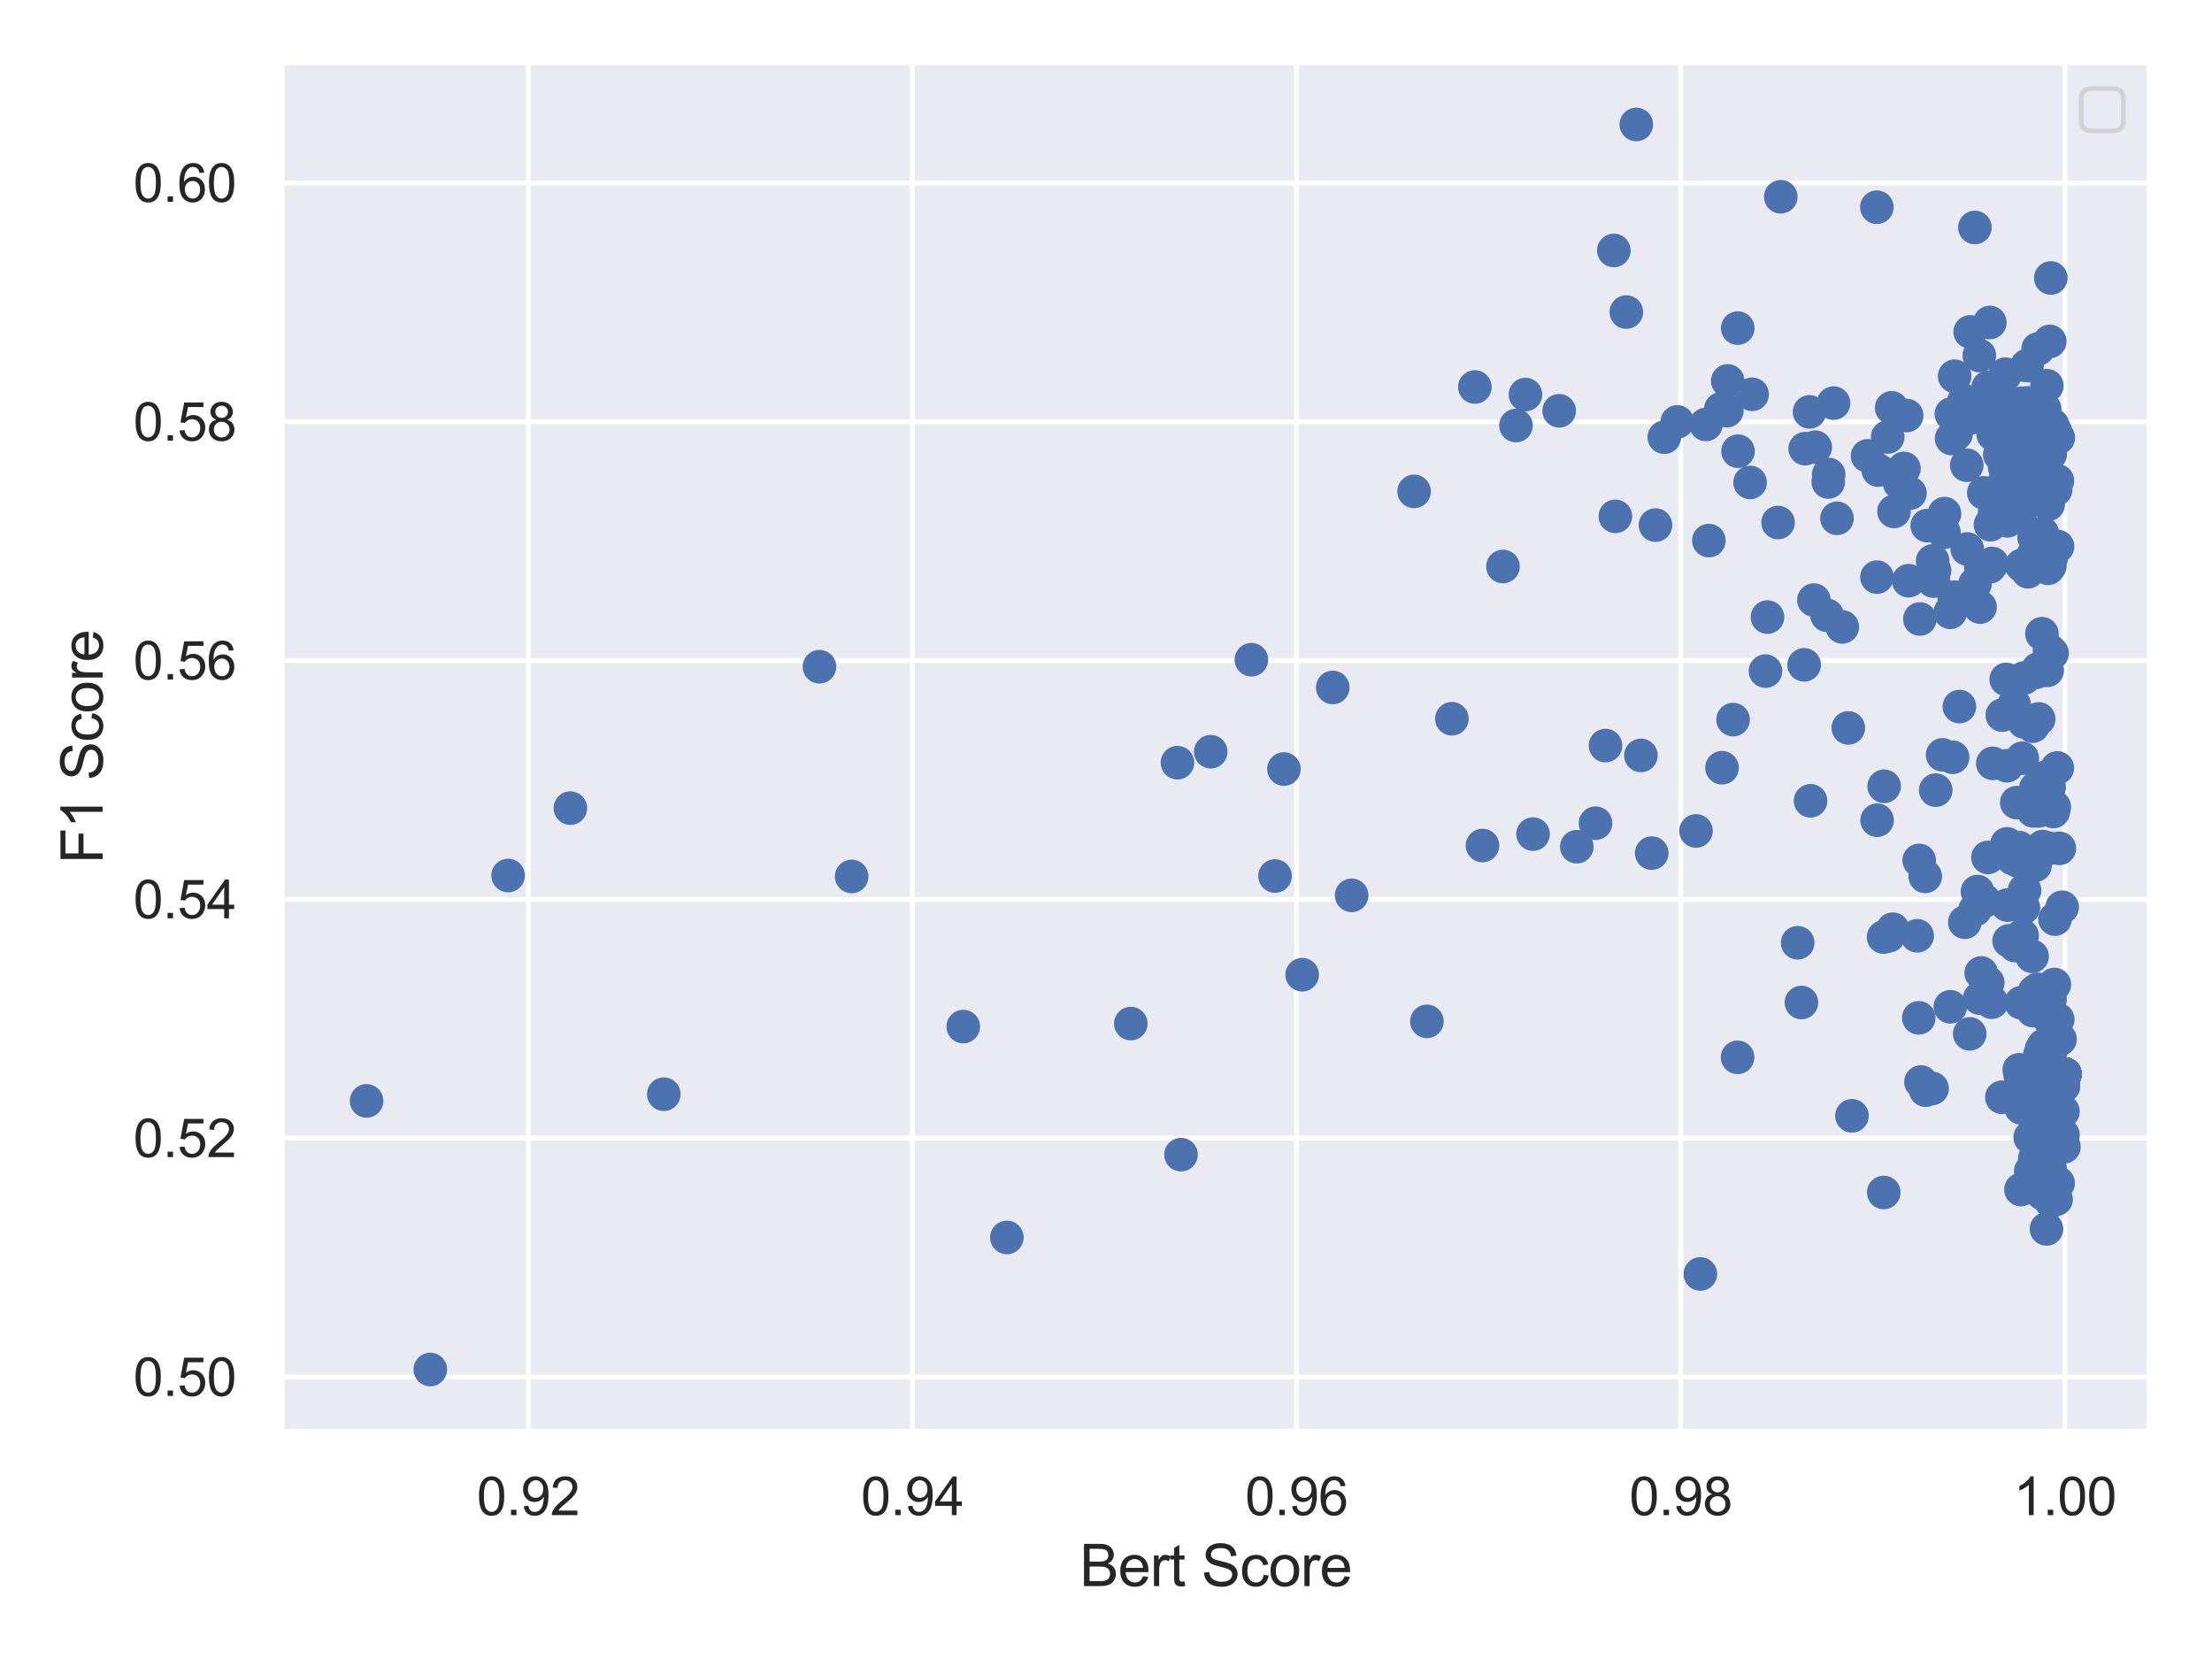 <?xml version="1.0" encoding="utf-8" standalone="no"?>
<!DOCTYPE svg PUBLIC "-//W3C//DTD SVG 1.1//EN"
  "http://www.w3.org/Graphics/SVG/1.1/DTD/svg11.dtd">
<svg xmlns:xlink="http://www.w3.org/1999/xlink" width="460.8pt" height="345.6pt" viewBox="0 0 460.8 345.6" xmlns="http://www.w3.org/2000/svg" version="1.1">
 <defs>
  <style type="text/css">*{stroke-linejoin: round; stroke-linecap: butt}</style>
 </defs>
 <g id="figure_1">
  <g id="patch_1">
   <path d="M 0 345.6 
L 460.8 345.6 
L 460.8 0 
L 0 0 
z
" style="fill: #ffffff"/>
  </g>
  <g id="axes_1">
   <g id="patch_2">
    <path d="M 58.68 298.26 
L 447.84 298.26 
L 447.84 12.96 
L 58.68 12.96 
z
" style="fill: #eaeaf2"/>
   </g>
   <g id="matplotlib.axis_1">
    <g id="xtick_1">
     <g id="line2d_1">
      <path d="M 110.023 298.26 
L 110.023 12.96 
" clip-path="url(#pcee843602a)" style="fill: none; stroke: #ffffff; stroke-linecap: round"/>
     </g>
     <g id="text_1">
      <!-- 0.92 -->
      <g style="fill: #262626" transform="translate(99.319 315.634)scale(0.11 -0.11)">
       <defs>
        <path id="ArialMT-30" d="M 266 2259 
Q 266 3072 433 3567 
Q 600 4063 929 4331 
Q 1259 4600 1759 4600 
Q 2128 4600 2406 4451 
Q 2684 4303 2865 4023 
Q 3047 3744 3150 3342 
Q 3253 2941 3253 2259 
Q 3253 1453 3087 958 
Q 2922 463 2592 192 
Q 2263 -78 1759 -78 
Q 1097 -78 719 397 
Q 266 969 266 2259 
z
M 844 2259 
Q 844 1131 1108 757 
Q 1372 384 1759 384 
Q 2147 384 2411 759 
Q 2675 1134 2675 2259 
Q 2675 3391 2411 3762 
Q 2147 4134 1753 4134 
Q 1366 4134 1134 3806 
Q 844 3388 844 2259 
z
" transform="scale(0.016)"/>
        <path id="ArialMT-2e" d="M 581 0 
L 581 641 
L 1222 641 
L 1222 0 
L 581 0 
z
" transform="scale(0.016)"/>
        <path id="ArialMT-39" d="M 350 1059 
L 891 1109 
Q 959 728 1153 556 
Q 1347 384 1650 384 
Q 1909 384 2104 503 
Q 2300 622 2425 820 
Q 2550 1019 2634 1356 
Q 2719 1694 2719 2044 
Q 2719 2081 2716 2156 
Q 2547 1888 2255 1720 
Q 1963 1553 1622 1553 
Q 1053 1553 659 1965 
Q 266 2378 266 3053 
Q 266 3750 677 4175 
Q 1088 4600 1706 4600 
Q 2153 4600 2523 4359 
Q 2894 4119 3086 3673 
Q 3278 3228 3278 2384 
Q 3278 1506 3087 986 
Q 2897 466 2520 194 
Q 2144 -78 1638 -78 
Q 1100 -78 759 220 
Q 419 519 350 1059 
z
M 2653 3081 
Q 2653 3566 2395 3850 
Q 2138 4134 1775 4134 
Q 1400 4134 1122 3828 
Q 844 3522 844 3034 
Q 844 2597 1108 2323 
Q 1372 2050 1759 2050 
Q 2150 2050 2401 2323 
Q 2653 2597 2653 3081 
z
" transform="scale(0.016)"/>
        <path id="ArialMT-32" d="M 3222 541 
L 3222 0 
L 194 0 
Q 188 203 259 391 
Q 375 700 629 1000 
Q 884 1300 1366 1694 
Q 2113 2306 2375 2664 
Q 2638 3022 2638 3341 
Q 2638 3675 2398 3904 
Q 2159 4134 1775 4134 
Q 1369 4134 1125 3890 
Q 881 3647 878 3216 
L 300 3275 
Q 359 3922 746 4261 
Q 1134 4600 1788 4600 
Q 2447 4600 2831 4234 
Q 3216 3869 3216 3328 
Q 3216 3053 3103 2787 
Q 2991 2522 2730 2228 
Q 2469 1934 1863 1422 
Q 1356 997 1212 845 
Q 1069 694 975 541 
L 3222 541 
z
" transform="scale(0.016)"/>
       </defs>
       <use xlink:href="#ArialMT-30"/>
       <use xlink:href="#ArialMT-2e" x="55.615"/>
       <use xlink:href="#ArialMT-39" x="83.398"/>
       <use xlink:href="#ArialMT-32" x="139.014"/>
      </g>
     </g>
    </g>
    <g id="xtick_2">
     <g id="line2d_2">
      <path d="M 190.055 298.26 
L 190.055 12.96 
" clip-path="url(#pcee843602a)" style="fill: none; stroke: #ffffff; stroke-linecap: round"/>
     </g>
     <g id="text_2">
      <!-- 0.94 -->
      <g style="fill: #262626" transform="translate(179.351 315.634)scale(0.11 -0.11)">
       <defs>
        <path id="ArialMT-34" d="M 2069 0 
L 2069 1097 
L 81 1097 
L 81 1613 
L 2172 4581 
L 2631 4581 
L 2631 1613 
L 3250 1613 
L 3250 1097 
L 2631 1097 
L 2631 0 
L 2069 0 
z
M 2069 1613 
L 2069 3678 
L 634 1613 
L 2069 1613 
z
" transform="scale(0.016)"/>
       </defs>
       <use xlink:href="#ArialMT-30"/>
       <use xlink:href="#ArialMT-2e" x="55.615"/>
       <use xlink:href="#ArialMT-39" x="83.398"/>
       <use xlink:href="#ArialMT-34" x="139.014"/>
      </g>
     </g>
    </g>
    <g id="xtick_3">
     <g id="line2d_3">
      <path d="M 270.087 298.26 
L 270.087 12.96 
" clip-path="url(#pcee843602a)" style="fill: none; stroke: #ffffff; stroke-linecap: round"/>
     </g>
     <g id="text_3">
      <!-- 0.96 -->
      <g style="fill: #262626" transform="translate(259.383 315.634)scale(0.11 -0.11)">
       <defs>
        <path id="ArialMT-36" d="M 3184 3459 
L 2625 3416 
Q 2550 3747 2413 3897 
Q 2184 4138 1850 4138 
Q 1581 4138 1378 3988 
Q 1113 3794 959 3422 
Q 806 3050 800 2363 
Q 1003 2672 1297 2822 
Q 1591 2972 1913 2972 
Q 2475 2972 2870 2558 
Q 3266 2144 3266 1488 
Q 3266 1056 3080 686 
Q 2894 316 2569 119 
Q 2244 -78 1831 -78 
Q 1128 -78 684 439 
Q 241 956 241 2144 
Q 241 3472 731 4075 
Q 1159 4600 1884 4600 
Q 2425 4600 2770 4297 
Q 3116 3994 3184 3459 
z
M 888 1484 
Q 888 1194 1011 928 
Q 1134 663 1356 523 
Q 1578 384 1822 384 
Q 2178 384 2434 671 
Q 2691 959 2691 1453 
Q 2691 1928 2437 2201 
Q 2184 2475 1800 2475 
Q 1419 2475 1153 2201 
Q 888 1928 888 1484 
z
" transform="scale(0.016)"/>
       </defs>
       <use xlink:href="#ArialMT-30"/>
       <use xlink:href="#ArialMT-2e" x="55.615"/>
       <use xlink:href="#ArialMT-39" x="83.398"/>
       <use xlink:href="#ArialMT-36" x="139.014"/>
      </g>
     </g>
    </g>
    <g id="xtick_4">
     <g id="line2d_4">
      <path d="M 350.119 298.26 
L 350.119 12.96 
" clip-path="url(#pcee843602a)" style="fill: none; stroke: #ffffff; stroke-linecap: round"/>
     </g>
     <g id="text_4">
      <!-- 0.98 -->
      <g style="fill: #262626" transform="translate(339.415 315.634)scale(0.11 -0.11)">
       <defs>
        <path id="ArialMT-38" d="M 1131 2484 
Q 781 2613 612 2850 
Q 444 3088 444 3419 
Q 444 3919 803 4259 
Q 1163 4600 1759 4600 
Q 2359 4600 2725 4251 
Q 3091 3903 3091 3403 
Q 3091 3084 2923 2848 
Q 2756 2613 2416 2484 
Q 2838 2347 3058 2040 
Q 3278 1734 3278 1309 
Q 3278 722 2862 322 
Q 2447 -78 1769 -78 
Q 1091 -78 675 323 
Q 259 725 259 1325 
Q 259 1772 486 2073 
Q 713 2375 1131 2484 
z
M 1019 3438 
Q 1019 3113 1228 2906 
Q 1438 2700 1772 2700 
Q 2097 2700 2305 2904 
Q 2513 3109 2513 3406 
Q 2513 3716 2298 3927 
Q 2084 4138 1766 4138 
Q 1444 4138 1231 3931 
Q 1019 3725 1019 3438 
z
M 838 1322 
Q 838 1081 952 856 
Q 1066 631 1291 507 
Q 1516 384 1775 384 
Q 2178 384 2440 643 
Q 2703 903 2703 1303 
Q 2703 1709 2433 1975 
Q 2163 2241 1756 2241 
Q 1359 2241 1098 1978 
Q 838 1716 838 1322 
z
" transform="scale(0.016)"/>
       </defs>
       <use xlink:href="#ArialMT-30"/>
       <use xlink:href="#ArialMT-2e" x="55.615"/>
       <use xlink:href="#ArialMT-39" x="83.398"/>
       <use xlink:href="#ArialMT-38" x="139.014"/>
      </g>
     </g>
    </g>
    <g id="xtick_5">
     <g id="line2d_5">
      <path d="M 430.151 298.26 
L 430.151 12.96 
" clip-path="url(#pcee843602a)" style="fill: none; stroke: #ffffff; stroke-linecap: round"/>
     </g>
     <g id="text_5">
      <!-- 1.00 -->
      <g style="fill: #262626" transform="translate(419.447 315.634)scale(0.11 -0.11)">
       <defs>
        <path id="ArialMT-31" d="M 2384 0 
L 1822 0 
L 1822 3584 
Q 1619 3391 1289 3197 
Q 959 3003 697 2906 
L 697 3450 
Q 1169 3672 1522 3987 
Q 1875 4303 2022 4600 
L 2384 4600 
L 2384 0 
z
" transform="scale(0.016)"/>
       </defs>
       <use xlink:href="#ArialMT-31"/>
       <use xlink:href="#ArialMT-2e" x="55.615"/>
       <use xlink:href="#ArialMT-30" x="83.398"/>
       <use xlink:href="#ArialMT-30" x="139.014"/>
      </g>
     </g>
    </g>
    <g id="text_6">
     <!-- Bert Score -->
     <g style="fill: #262626" transform="translate(224.917 330.409)scale(0.12 -0.12)">
      <defs>
       <path id="ArialMT-42" d="M 469 0 
L 469 4581 
L 2188 4581 
Q 2713 4581 3030 4442 
Q 3347 4303 3526 4014 
Q 3706 3725 3706 3409 
Q 3706 3116 3547 2856 
Q 3388 2597 3066 2438 
Q 3481 2316 3704 2022 
Q 3928 1728 3928 1328 
Q 3928 1006 3792 729 
Q 3656 453 3456 303 
Q 3256 153 2954 76 
Q 2653 0 2216 0 
L 469 0 
z
M 1075 2656 
L 2066 2656 
Q 2469 2656 2644 2709 
Q 2875 2778 2992 2937 
Q 3109 3097 3109 3338 
Q 3109 3566 3000 3739 
Q 2891 3913 2687 3977 
Q 2484 4041 1991 4041 
L 1075 4041 
L 1075 2656 
z
M 1075 541 
L 2216 541 
Q 2509 541 2628 563 
Q 2838 600 2978 687 
Q 3119 775 3209 942 
Q 3300 1109 3300 1328 
Q 3300 1584 3169 1773 
Q 3038 1963 2805 2039 
Q 2572 2116 2134 2116 
L 1075 2116 
L 1075 541 
z
" transform="scale(0.016)"/>
       <path id="ArialMT-65" d="M 2694 1069 
L 3275 997 
Q 3138 488 2766 206 
Q 2394 -75 1816 -75 
Q 1088 -75 661 373 
Q 234 822 234 1631 
Q 234 2469 665 2931 
Q 1097 3394 1784 3394 
Q 2450 3394 2872 2941 
Q 3294 2488 3294 1666 
Q 3294 1616 3291 1516 
L 816 1516 
Q 847 969 1125 678 
Q 1403 388 1819 388 
Q 2128 388 2347 550 
Q 2566 713 2694 1069 
z
M 847 1978 
L 2700 1978 
Q 2663 2397 2488 2606 
Q 2219 2931 1791 2931 
Q 1403 2931 1139 2672 
Q 875 2413 847 1978 
z
" transform="scale(0.016)"/>
       <path id="ArialMT-72" d="M 416 0 
L 416 3319 
L 922 3319 
L 922 2816 
Q 1116 3169 1280 3281 
Q 1444 3394 1641 3394 
Q 1925 3394 2219 3213 
L 2025 2691 
Q 1819 2813 1613 2813 
Q 1428 2813 1281 2702 
Q 1134 2591 1072 2394 
Q 978 2094 978 1738 
L 978 0 
L 416 0 
z
" transform="scale(0.016)"/>
       <path id="ArialMT-74" d="M 1650 503 
L 1731 6 
Q 1494 -44 1306 -44 
Q 1000 -44 831 53 
Q 663 150 594 308 
Q 525 466 525 972 
L 525 2881 
L 113 2881 
L 113 3319 
L 525 3319 
L 525 4141 
L 1084 4478 
L 1084 3319 
L 1650 3319 
L 1650 2881 
L 1084 2881 
L 1084 941 
Q 1084 700 1114 631 
Q 1144 563 1211 522 
Q 1278 481 1403 481 
Q 1497 481 1650 503 
z
" transform="scale(0.016)"/>
       <path id="ArialMT-20" transform="scale(0.016)"/>
       <path id="ArialMT-53" d="M 288 1472 
L 859 1522 
Q 900 1178 1048 958 
Q 1197 738 1509 602 
Q 1822 466 2213 466 
Q 2559 466 2825 569 
Q 3091 672 3220 851 
Q 3350 1031 3350 1244 
Q 3350 1459 3225 1620 
Q 3100 1781 2813 1891 
Q 2628 1963 1997 2114 
Q 1366 2266 1113 2400 
Q 784 2572 623 2826 
Q 463 3081 463 3397 
Q 463 3744 659 4045 
Q 856 4347 1234 4503 
Q 1613 4659 2075 4659 
Q 2584 4659 2973 4495 
Q 3363 4331 3572 4012 
Q 3781 3694 3797 3291 
L 3216 3247 
Q 3169 3681 2898 3903 
Q 2628 4125 2100 4125 
Q 1550 4125 1298 3923 
Q 1047 3722 1047 3438 
Q 1047 3191 1225 3031 
Q 1400 2872 2139 2705 
Q 2878 2538 3153 2413 
Q 3553 2228 3743 1945 
Q 3934 1663 3934 1294 
Q 3934 928 3725 604 
Q 3516 281 3123 101 
Q 2731 -78 2241 -78 
Q 1619 -78 1198 103 
Q 778 284 539 648 
Q 300 1013 288 1472 
z
" transform="scale(0.016)"/>
       <path id="ArialMT-63" d="M 2588 1216 
L 3141 1144 
Q 3050 572 2676 248 
Q 2303 -75 1759 -75 
Q 1078 -75 664 370 
Q 250 816 250 1647 
Q 250 2184 428 2587 
Q 606 2991 970 3192 
Q 1334 3394 1763 3394 
Q 2303 3394 2647 3120 
Q 2991 2847 3088 2344 
L 2541 2259 
Q 2463 2594 2264 2762 
Q 2066 2931 1784 2931 
Q 1359 2931 1093 2626 
Q 828 2322 828 1663 
Q 828 994 1084 691 
Q 1341 388 1753 388 
Q 2084 388 2306 591 
Q 2528 794 2588 1216 
z
" transform="scale(0.016)"/>
       <path id="ArialMT-6f" d="M 213 1659 
Q 213 2581 725 3025 
Q 1153 3394 1769 3394 
Q 2453 3394 2887 2945 
Q 3322 2497 3322 1706 
Q 3322 1066 3130 698 
Q 2938 331 2570 128 
Q 2203 -75 1769 -75 
Q 1072 -75 642 372 
Q 213 819 213 1659 
z
M 791 1659 
Q 791 1022 1069 705 
Q 1347 388 1769 388 
Q 2188 388 2466 706 
Q 2744 1025 2744 1678 
Q 2744 2294 2464 2611 
Q 2184 2928 1769 2928 
Q 1347 2928 1069 2612 
Q 791 2297 791 1659 
z
" transform="scale(0.016)"/>
      </defs>
      <use xlink:href="#ArialMT-42"/>
      <use xlink:href="#ArialMT-65" x="66.699"/>
      <use xlink:href="#ArialMT-72" x="122.314"/>
      <use xlink:href="#ArialMT-74" x="155.615"/>
      <use xlink:href="#ArialMT-20" x="183.398"/>
      <use xlink:href="#ArialMT-53" x="211.182"/>
      <use xlink:href="#ArialMT-63" x="277.881"/>
      <use xlink:href="#ArialMT-6f" x="327.881"/>
      <use xlink:href="#ArialMT-72" x="383.496"/>
      <use xlink:href="#ArialMT-65" x="416.797"/>
     </g>
    </g>
   </g>
   <g id="matplotlib.axis_2">
    <g id="ytick_1">
     <g id="line2d_6">
      <path d="M 58.68 286.854 
L 447.84 286.854 
" clip-path="url(#pcee843602a)" style="fill: none; stroke: #ffffff; stroke-linecap: round"/>
     </g>
     <g id="text_7">
      <!-- 0.50 -->
      <g style="fill: #262626" transform="translate(27.773 290.791)scale(0.11 -0.11)">
       <defs>
        <path id="ArialMT-35" d="M 266 1200 
L 856 1250 
Q 922 819 1161 601 
Q 1400 384 1738 384 
Q 2144 384 2425 690 
Q 2706 997 2706 1503 
Q 2706 1984 2436 2262 
Q 2166 2541 1728 2541 
Q 1456 2541 1237 2417 
Q 1019 2294 894 2097 
L 366 2166 
L 809 4519 
L 3088 4519 
L 3088 3981 
L 1259 3981 
L 1013 2750 
Q 1425 3038 1878 3038 
Q 2478 3038 2890 2622 
Q 3303 2206 3303 1553 
Q 3303 931 2941 478 
Q 2500 -78 1738 -78 
Q 1113 -78 717 272 
Q 322 622 266 1200 
z
" transform="scale(0.016)"/>
       </defs>
       <use xlink:href="#ArialMT-30"/>
       <use xlink:href="#ArialMT-2e" x="55.615"/>
       <use xlink:href="#ArialMT-35" x="83.398"/>
       <use xlink:href="#ArialMT-30" x="139.014"/>
      </g>
     </g>
    </g>
    <g id="ytick_2">
     <g id="line2d_7">
      <path d="M 58.68 237.106 
L 447.84 237.106 
" clip-path="url(#pcee843602a)" style="fill: none; stroke: #ffffff; stroke-linecap: round"/>
     </g>
     <g id="text_8">
      <!-- 0.52 -->
      <g style="fill: #262626" transform="translate(27.773 241.043)scale(0.11 -0.11)">
       <use xlink:href="#ArialMT-30"/>
       <use xlink:href="#ArialMT-2e" x="55.615"/>
       <use xlink:href="#ArialMT-35" x="83.398"/>
       <use xlink:href="#ArialMT-32" x="139.014"/>
      </g>
     </g>
    </g>
    <g id="ytick_3">
     <g id="line2d_8">
      <path d="M 58.68 187.359 
L 447.84 187.359 
" clip-path="url(#pcee843602a)" style="fill: none; stroke: #ffffff; stroke-linecap: round"/>
     </g>
     <g id="text_9">
      <!-- 0.54 -->
      <g style="fill: #262626" transform="translate(27.773 191.295)scale(0.11 -0.11)">
       <use xlink:href="#ArialMT-30"/>
       <use xlink:href="#ArialMT-2e" x="55.615"/>
       <use xlink:href="#ArialMT-35" x="83.398"/>
       <use xlink:href="#ArialMT-34" x="139.014"/>
      </g>
     </g>
    </g>
    <g id="ytick_4">
     <g id="line2d_9">
      <path d="M 58.68 137.611 
L 447.84 137.611 
" clip-path="url(#pcee843602a)" style="fill: none; stroke: #ffffff; stroke-linecap: round"/>
     </g>
     <g id="text_10">
      <!-- 0.56 -->
      <g style="fill: #262626" transform="translate(27.773 141.548)scale(0.11 -0.11)">
       <use xlink:href="#ArialMT-30"/>
       <use xlink:href="#ArialMT-2e" x="55.615"/>
       <use xlink:href="#ArialMT-35" x="83.398"/>
       <use xlink:href="#ArialMT-36" x="139.014"/>
      </g>
     </g>
    </g>
    <g id="ytick_5">
     <g id="line2d_10">
      <path d="M 58.68 87.863 
L 447.84 87.863 
" clip-path="url(#pcee843602a)" style="fill: none; stroke: #ffffff; stroke-linecap: round"/>
     </g>
     <g id="text_11">
      <!-- 0.58 -->
      <g style="fill: #262626" transform="translate(27.773 91.8)scale(0.11 -0.11)">
       <use xlink:href="#ArialMT-30"/>
       <use xlink:href="#ArialMT-2e" x="55.615"/>
       <use xlink:href="#ArialMT-35" x="83.398"/>
       <use xlink:href="#ArialMT-38" x="139.014"/>
      </g>
     </g>
    </g>
    <g id="ytick_6">
     <g id="line2d_11">
      <path d="M 58.68 38.115 
L 447.84 38.115 
" clip-path="url(#pcee843602a)" style="fill: none; stroke: #ffffff; stroke-linecap: round"/>
     </g>
     <g id="text_12">
      <!-- 0.60 -->
      <g style="fill: #262626" transform="translate(27.773 42.052)scale(0.11 -0.11)">
       <use xlink:href="#ArialMT-30"/>
       <use xlink:href="#ArialMT-2e" x="55.615"/>
       <use xlink:href="#ArialMT-36" x="83.398"/>
       <use xlink:href="#ArialMT-30" x="139.014"/>
      </g>
     </g>
    </g>
    <g id="text_13">
     <!-- F1 Score -->
     <g style="fill: #262626" transform="translate(21.388 179.951)rotate(-90)scale(0.12 -0.12)">
      <defs>
       <path id="ArialMT-46" d="M 525 0 
L 525 4581 
L 3616 4581 
L 3616 4041 
L 1131 4041 
L 1131 2622 
L 3281 2622 
L 3281 2081 
L 1131 2081 
L 1131 0 
L 525 0 
z
" transform="scale(0.016)"/>
      </defs>
      <use xlink:href="#ArialMT-46"/>
      <use xlink:href="#ArialMT-31" x="61.084"/>
      <use xlink:href="#ArialMT-20" x="116.699"/>
      <use xlink:href="#ArialMT-53" x="144.482"/>
      <use xlink:href="#ArialMT-63" x="211.182"/>
      <use xlink:href="#ArialMT-6f" x="261.182"/>
      <use xlink:href="#ArialMT-72" x="316.797"/>
      <use xlink:href="#ArialMT-65" x="350.098"/>
     </g>
    </g>
   </g>
   <g id="PathCollection_1">
    <defs>
     <path id="m7b5a34797e" d="M 0 3 
C 0.796 3 1.559 2.684 2.121 2.121 
C 2.684 1.559 3 0.796 3 0 
C 3 -0.796 2.684 -1.559 2.121 -2.121 
C 1.559 -2.684 0.796 -3 0 -3 
C -0.796 -3 -1.559 -2.684 -2.121 -2.121 
C -2.684 -1.559 -3 -0.796 -3 0 
C -3 0.796 -2.684 1.559 -2.121 2.121 
C -1.559 2.684 -0.796 3 0 3 
z
" style="stroke: #4c72b0"/>
    </defs>
    <g clip-path="url(#pcee843602a)">
     <use xlink:href="#m7b5a34797e" x="430.151" y="223.76" style="fill: #4c72b0; stroke: #4c72b0"/>
     <use xlink:href="#m7b5a34797e" x="428.66" y="212.383" style="fill: #4c72b0; stroke: #4c72b0"/>
     <use xlink:href="#m7b5a34797e" x="428.045" y="213.267" style="fill: #4c72b0; stroke: #4c72b0"/>
     <use xlink:href="#m7b5a34797e" x="426.884" y="163.997" style="fill: #4c72b0; stroke: #4c72b0"/>
     <use xlink:href="#m7b5a34797e" x="426.3" y="235.394" style="fill: #4c72b0; stroke: #4c72b0"/>
     <use xlink:href="#m7b5a34797e" x="425.367" y="220.726" style="fill: #4c72b0; stroke: #4c72b0"/>
     <use xlink:href="#m7b5a34797e" x="424.48" y="206.092" style="fill: #4c72b0; stroke: #4c72b0"/>
     <use xlink:href="#m7b5a34797e" x="426.465" y="163.088" style="fill: #4c72b0; stroke: #4c72b0"/>
     <use xlink:href="#m7b5a34797e" x="425.368" y="132.016" style="fill: #4c72b0; stroke: #4c72b0"/>
     <use xlink:href="#m7b5a34797e" x="424.574" y="72.686" style="fill: #4c72b0; stroke: #4c72b0"/>
     <use xlink:href="#m7b5a34797e" x="423.545" y="115.623" style="fill: #4c72b0; stroke: #4c72b0"/>
     <use xlink:href="#m7b5a34797e" x="423.74" y="111.947" style="fill: #4c72b0; stroke: #4c72b0"/>
     <use xlink:href="#m7b5a34797e" x="422.015" y="93.689" style="fill: #4c72b0; stroke: #4c72b0"/>
     <use xlink:href="#m7b5a34797e" x="422.281" y="76.159" style="fill: #4c72b0; stroke: #4c72b0"/>
     <use xlink:href="#m7b5a34797e" x="421.941" y="89.953" style="fill: #4c72b0; stroke: #4c72b0"/>
     <use xlink:href="#m7b5a34797e" x="421.265" y="92.633" style="fill: #4c72b0; stroke: #4c72b0"/>
     <use xlink:href="#m7b5a34797e" x="420.917" y="84" style="fill: #4c72b0; stroke: #4c72b0"/>
     <use xlink:href="#m7b5a34797e" x="419.869" y="102.122" style="fill: #4c72b0; stroke: #4c72b0"/>
     <use xlink:href="#m7b5a34797e" x="419.792" y="196.98" style="fill: #4c72b0; stroke: #4c72b0"/>
     <use xlink:href="#m7b5a34797e" x="419.282" y="178.852" style="fill: #4c72b0; stroke: #4c72b0"/>
     <use xlink:href="#m7b5a34797e" x="430.151" y="223.76" style="fill: #4c72b0; stroke: #4c72b0"/>
     <use xlink:href="#m7b5a34797e" x="427.304" y="218.777" style="fill: #4c72b0; stroke: #4c72b0"/>
     <use xlink:href="#m7b5a34797e" x="426.832" y="209.573" style="fill: #4c72b0; stroke: #4c72b0"/>
     <use xlink:href="#m7b5a34797e" x="424.554" y="139.373" style="fill: #4c72b0; stroke: #4c72b0"/>
     <use xlink:href="#m7b5a34797e" x="423.872" y="241.377" style="fill: #4c72b0; stroke: #4c72b0"/>
     <use xlink:href="#m7b5a34797e" x="421.035" y="230.781" style="fill: #4c72b0; stroke: #4c72b0"/>
     <use xlink:href="#m7b5a34797e" x="421.165" y="117.768" style="fill: #4c72b0; stroke: #4c72b0"/>
     <use xlink:href="#m7b5a34797e" x="421.685" y="150.427" style="fill: #4c72b0; stroke: #4c72b0"/>
     <use xlink:href="#m7b5a34797e" x="420.267" y="103.326" style="fill: #4c72b0; stroke: #4c72b0"/>
     <use xlink:href="#m7b5a34797e" x="419.65" y="98.686" style="fill: #4c72b0; stroke: #4c72b0"/>
     <use xlink:href="#m7b5a34797e" x="417.78" y="77.947" style="fill: #4c72b0; stroke: #4c72b0"/>
     <use xlink:href="#m7b5a34797e" x="417.275" y="90.653" style="fill: #4c72b0; stroke: #4c72b0"/>
     <use xlink:href="#m7b5a34797e" x="415.702" y="87.368" style="fill: #4c72b0; stroke: #4c72b0"/>
     <use xlink:href="#m7b5a34797e" x="415.504" y="106.738" style="fill: #4c72b0; stroke: #4c72b0"/>
     <use xlink:href="#m7b5a34797e" x="414.519" y="67.178" style="fill: #4c72b0; stroke: #4c72b0"/>
     <use xlink:href="#m7b5a34797e" x="412.331" y="74.067" style="fill: #4c72b0; stroke: #4c72b0"/>
     <use xlink:href="#m7b5a34797e" x="412.485" y="126.465" style="fill: #4c72b0; stroke: #4c72b0"/>
     <use xlink:href="#m7b5a34797e" x="410.757" y="87.008" style="fill: #4c72b0; stroke: #4c72b0"/>
     <use xlink:href="#m7b5a34797e" x="410.33" y="215.374" style="fill: #4c72b0; stroke: #4c72b0"/>
     <use xlink:href="#m7b5a34797e" x="409.311" y="192.115" style="fill: #4c72b0; stroke: #4c72b0"/>
     <use xlink:href="#m7b5a34797e" x="430.151" y="223.76" style="fill: #4c72b0; stroke: #4c72b0"/>
     <use xlink:href="#m7b5a34797e" x="427.491" y="136.081" style="fill: #4c72b0; stroke: #4c72b0"/>
     <use xlink:href="#m7b5a34797e" x="426.319" y="256.007" style="fill: #4c72b0; stroke: #4c72b0"/>
     <use xlink:href="#m7b5a34797e" x="423.038" y="243.984" style="fill: #4c72b0; stroke: #4c72b0"/>
     <use xlink:href="#m7b5a34797e" x="420.641" y="222.856" style="fill: #4c72b0; stroke: #4c72b0"/>
     <use xlink:href="#m7b5a34797e" x="418.097" y="175.791" style="fill: #4c72b0; stroke: #4c72b0"/>
     <use xlink:href="#m7b5a34797e" x="418.08" y="159.522" style="fill: #4c72b0; stroke: #4c72b0"/>
     <use xlink:href="#m7b5a34797e" x="414.994" y="117.385" style="fill: #4c72b0; stroke: #4c72b0"/>
     <use xlink:href="#m7b5a34797e" x="414.65" y="109.309" style="fill: #4c72b0; stroke: #4c72b0"/>
     <use xlink:href="#m7b5a34797e" x="415.225" y="90.49" style="fill: #4c72b0; stroke: #4c72b0"/>
     <use xlink:href="#m7b5a34797e" x="413.257" y="102.664" style="fill: #4c72b0; stroke: #4c72b0"/>
     <use xlink:href="#m7b5a34797e" x="411.703" y="85.722" style="fill: #4c72b0; stroke: #4c72b0"/>
     <use xlink:href="#m7b5a34797e" x="409.905" y="84.996" style="fill: #4c72b0; stroke: #4c72b0"/>
     <use xlink:href="#m7b5a34797e" x="409.155" y="83.447" style="fill: #4c72b0; stroke: #4c72b0"/>
     <use xlink:href="#m7b5a34797e" x="407.191" y="78.37" style="fill: #4c72b0; stroke: #4c72b0"/>
     <use xlink:href="#m7b5a34797e" x="404.679" y="157.252" style="fill: #4c72b0; stroke: #4c72b0"/>
     <use xlink:href="#m7b5a34797e" x="403.006" y="118.849" style="fill: #4c72b0; stroke: #4c72b0"/>
     <use xlink:href="#m7b5a34797e" x="402.609" y="116.858" style="fill: #4c72b0; stroke: #4c72b0"/>
     <use xlink:href="#m7b5a34797e" x="401.068" y="182.564" style="fill: #4c72b0; stroke: #4c72b0"/>
     <use xlink:href="#m7b5a34797e" x="400.175" y="225.398" style="fill: #4c72b0; stroke: #4c72b0"/>
     <use xlink:href="#m7b5a34797e" x="430.151" y="223.76" style="fill: #4c72b0; stroke: #4c72b0"/>
     <use xlink:href="#m7b5a34797e" x="426.947" y="135.515" style="fill: #4c72b0; stroke: #4c72b0"/>
     <use xlink:href="#m7b5a34797e" x="425.247" y="241.521" style="fill: #4c72b0; stroke: #4c72b0"/>
     <use xlink:href="#m7b5a34797e" x="420.848" y="223.971" style="fill: #4c72b0; stroke: #4c72b0"/>
     <use xlink:href="#m7b5a34797e" x="418.181" y="188.54" style="fill: #4c72b0; stroke: #4c72b0"/>
     <use xlink:href="#m7b5a34797e" x="414.915" y="208.781" style="fill: #4c72b0; stroke: #4c72b0"/>
     <use xlink:href="#m7b5a34797e" x="414.522" y="118.064" style="fill: #4c72b0; stroke: #4c72b0"/>
     <use xlink:href="#m7b5a34797e" x="411.408" y="47.386" style="fill: #4c72b0; stroke: #4c72b0"/>
     <use xlink:href="#m7b5a34797e" x="409.808" y="114.365" style="fill: #4c72b0; stroke: #4c72b0"/>
     <use xlink:href="#m7b5a34797e" x="409.713" y="96.912" style="fill: #4c72b0; stroke: #4c72b0"/>
     <use xlink:href="#m7b5a34797e" x="408.638" y="85.239" style="fill: #4c72b0; stroke: #4c72b0"/>
     <use xlink:href="#m7b5a34797e" x="406.55" y="91.354" style="fill: #4c72b0; stroke: #4c72b0"/>
     <use xlink:href="#m7b5a34797e" x="404.956" y="110.905" style="fill: #4c72b0; stroke: #4c72b0"/>
     <use xlink:href="#m7b5a34797e" x="402.783" y="121.06" style="fill: #4c72b0; stroke: #4c72b0"/>
     <use xlink:href="#m7b5a34797e" x="401.467" y="109.493" style="fill: #4c72b0; stroke: #4c72b0"/>
     <use xlink:href="#m7b5a34797e" x="397.882" y="102.749" style="fill: #4c72b0; stroke: #4c72b0"/>
     <use xlink:href="#m7b5a34797e" x="395.731" y="100.63" style="fill: #4c72b0; stroke: #4c72b0"/>
     <use xlink:href="#m7b5a34797e" x="394.296" y="193.577" style="fill: #4c72b0; stroke: #4c72b0"/>
     <use xlink:href="#m7b5a34797e" x="392.504" y="163.793" style="fill: #4c72b0; stroke: #4c72b0"/>
     <use xlink:href="#m7b5a34797e" x="391.037" y="170.866" style="fill: #4c72b0; stroke: #4c72b0"/>
     <use xlink:href="#m7b5a34797e" x="430.151" y="223.76" style="fill: #4c72b0; stroke: #4c72b0"/>
     <use xlink:href="#m7b5a34797e" x="428.317" y="249.855" style="fill: #4c72b0; stroke: #4c72b0"/>
     <use xlink:href="#m7b5a34797e" x="427.074" y="208.249" style="fill: #4c72b0; stroke: #4c72b0"/>
     <use xlink:href="#m7b5a34797e" x="423.322" y="199.22" style="fill: #4c72b0; stroke: #4c72b0"/>
     <use xlink:href="#m7b5a34797e" x="424.642" y="168.926" style="fill: #4c72b0; stroke: #4c72b0"/>
     <use xlink:href="#m7b5a34797e" x="424.905" y="219.846" style="fill: #4c72b0; stroke: #4c72b0"/>
     <use xlink:href="#m7b5a34797e" x="417.601" y="100.323" style="fill: #4c72b0; stroke: #4c72b0"/>
     <use xlink:href="#m7b5a34797e" x="419.589" y="146.768" style="fill: #4c72b0; stroke: #4c72b0"/>
     <use xlink:href="#m7b5a34797e" x="417.937" y="141.541" style="fill: #4c72b0; stroke: #4c72b0"/>
     <use xlink:href="#m7b5a34797e" x="421.679" y="141.225" style="fill: #4c72b0; stroke: #4c72b0"/>
     <use xlink:href="#m7b5a34797e" x="416.581" y="94.705" style="fill: #4c72b0; stroke: #4c72b0"/>
     <use xlink:href="#m7b5a34797e" x="418.288" y="92.83" style="fill: #4c72b0; stroke: #4c72b0"/>
     <use xlink:href="#m7b5a34797e" x="413.398" y="87.115" style="fill: #4c72b0; stroke: #4c72b0"/>
     <use xlink:href="#m7b5a34797e" x="414.186" y="80.685" style="fill: #4c72b0; stroke: #4c72b0"/>
     <use xlink:href="#m7b5a34797e" x="411.437" y="121.617" style="fill: #4c72b0; stroke: #4c72b0"/>
     <use xlink:href="#m7b5a34797e" x="407.489" y="90.385" style="fill: #4c72b0; stroke: #4c72b0"/>
     <use xlink:href="#m7b5a34797e" x="410.427" y="69.135" style="fill: #4c72b0; stroke: #4c72b0"/>
     <use xlink:href="#m7b5a34797e" x="408.533" y="85.813" style="fill: #4c72b0; stroke: #4c72b0"/>
     <use xlink:href="#m7b5a34797e" x="406.276" y="127.56" style="fill: #4c72b0; stroke: #4c72b0"/>
     <use xlink:href="#m7b5a34797e" x="403.245" y="164.607" style="fill: #4c72b0; stroke: #4c72b0"/>
     <use xlink:href="#m7b5a34797e" x="430.151" y="223.76" style="fill: #4c72b0; stroke: #4c72b0"/>
     <use xlink:href="#m7b5a34797e" x="425.744" y="217.787" style="fill: #4c72b0; stroke: #4c72b0"/>
     <use xlink:href="#m7b5a34797e" x="421.748" y="185.469" style="fill: #4c72b0; stroke: #4c72b0"/>
     <use xlink:href="#m7b5a34797e" x="418.529" y="196" style="fill: #4c72b0; stroke: #4c72b0"/>
     <use xlink:href="#m7b5a34797e" x="417.02" y="228.578" style="fill: #4c72b0; stroke: #4c72b0"/>
     <use xlink:href="#m7b5a34797e" x="406.77" y="157.753" style="fill: #4c72b0; stroke: #4c72b0"/>
     <use xlink:href="#m7b5a34797e" x="407.783" y="124.926" style="fill: #4c72b0; stroke: #4c72b0"/>
     <use xlink:href="#m7b5a34797e" x="399.807" y="179.236" style="fill: #4c72b0; stroke: #4c72b0"/>
     <use xlink:href="#m7b5a34797e" x="406.502" y="86.241" style="fill: #4c72b0; stroke: #4c72b0"/>
     <use xlink:href="#m7b5a34797e" x="405.077" y="106.993" style="fill: #4c72b0; stroke: #4c72b0"/>
     <use xlink:href="#m7b5a34797e" x="407.09" y="124.383" style="fill: #4c72b0; stroke: #4c72b0"/>
     <use xlink:href="#m7b5a34797e" x="399.945" y="128.95" style="fill: #4c72b0; stroke: #4c72b0"/>
     <use xlink:href="#m7b5a34797e" x="397.614" y="120.969" style="fill: #4c72b0; stroke: #4c72b0"/>
     <use xlink:href="#m7b5a34797e" x="397.197" y="86.557" style="fill: #4c72b0; stroke: #4c72b0"/>
     <use xlink:href="#m7b5a34797e" x="396.628" y="97.587" style="fill: #4c72b0; stroke: #4c72b0"/>
     <use xlink:href="#m7b5a34797e" x="391.268" y="97.925" style="fill: #4c72b0; stroke: #4c72b0"/>
     <use xlink:href="#m7b5a34797e" x="390.985" y="43.168" style="fill: #4c72b0; stroke: #4c72b0"/>
     <use xlink:href="#m7b5a34797e" x="385.041" y="151.638" style="fill: #4c72b0; stroke: #4c72b0"/>
     <use xlink:href="#m7b5a34797e" x="380.947" y="98.844" style="fill: #4c72b0; stroke: #4c72b0"/>
     <use xlink:href="#m7b5a34797e" x="378.15" y="93.163" style="fill: #4c72b0; stroke: #4c72b0"/>
     <use xlink:href="#m7b5a34797e" x="430.151" y="223.76" style="fill: #4c72b0; stroke: #4c72b0"/>
     <use xlink:href="#m7b5a34797e" x="426.31" y="161.847" style="fill: #4c72b0; stroke: #4c72b0"/>
     <use xlink:href="#m7b5a34797e" x="419.157" y="228.578" style="fill: #4c72b0; stroke: #4c72b0"/>
     <use xlink:href="#m7b5a34797e" x="412.427" y="207.93" style="fill: #4c72b0; stroke: #4c72b0"/>
     <use xlink:href="#m7b5a34797e" x="402.487" y="226.743" style="fill: #4c72b0; stroke: #4c72b0"/>
     <use xlink:href="#m7b5a34797e" x="408.179" y="147.196" style="fill: #4c72b0; stroke: #4c72b0"/>
     <use xlink:href="#m7b5a34797e" x="399.391" y="194.942" style="fill: #4c72b0; stroke: #4c72b0"/>
     <use xlink:href="#m7b5a34797e" x="394.554" y="106.538" style="fill: #4c72b0; stroke: #4c72b0"/>
     <use xlink:href="#m7b5a34797e" x="389.048" y="94.965" style="fill: #4c72b0; stroke: #4c72b0"/>
     <use xlink:href="#m7b5a34797e" x="393.237" y="91.032" style="fill: #4c72b0; stroke: #4c72b0"/>
     <use xlink:href="#m7b5a34797e" x="394.073" y="84.956" style="fill: #4c72b0; stroke: #4c72b0"/>
     <use xlink:href="#m7b5a34797e" x="380.862" y="100.405" style="fill: #4c72b0; stroke: #4c72b0"/>
     <use xlink:href="#m7b5a34797e" x="381.965" y="83.978" style="fill: #4c72b0; stroke: #4c72b0"/>
     <use xlink:href="#m7b5a34797e" x="376.961" y="85.806" style="fill: #4c72b0; stroke: #4c72b0"/>
     <use xlink:href="#m7b5a34797e" x="370.968" y="40.987" style="fill: #4c72b0; stroke: #4c72b0"/>
     <use xlink:href="#m7b5a34797e" x="368.195" y="128.55" style="fill: #4c72b0; stroke: #4c72b0"/>
     <use xlink:href="#m7b5a34797e" x="365.003" y="82.14" style="fill: #4c72b0; stroke: #4c72b0"/>
     <use xlink:href="#m7b5a34797e" x="361.033" y="149.906" style="fill: #4c72b0; stroke: #4c72b0"/>
     <use xlink:href="#m7b5a34797e" x="359.722" y="85.554" style="fill: #4c72b0; stroke: #4c72b0"/>
     <use xlink:href="#m7b5a34797e" x="355.989" y="112.614" style="fill: #4c72b0; stroke: #4c72b0"/>
     <use xlink:href="#m7b5a34797e" x="430.151" y="223.76" style="fill: #4c72b0; stroke: #4c72b0"/>
     <use xlink:href="#m7b5a34797e" x="423.847" y="206.556" style="fill: #4c72b0; stroke: #4c72b0"/>
     <use xlink:href="#m7b5a34797e" x="414.088" y="204.686" style="fill: #4c72b0; stroke: #4c72b0"/>
     <use xlink:href="#m7b5a34797e" x="411.447" y="189.52" style="fill: #4c72b0; stroke: #4c72b0"/>
     <use xlink:href="#m7b5a34797e" x="399.717" y="212.035" style="fill: #4c72b0; stroke: #4c72b0"/>
     <use xlink:href="#m7b5a34797e" x="391.008" y="120.225" style="fill: #4c72b0; stroke: #4c72b0"/>
     <use xlink:href="#m7b5a34797e" x="385.797" y="232.449" style="fill: #4c72b0; stroke: #4c72b0"/>
     <use xlink:href="#m7b5a34797e" x="383.781" y="130.599" style="fill: #4c72b0; stroke: #4c72b0"/>
     <use xlink:href="#m7b5a34797e" x="382.678" y="107.971" style="fill: #4c72b0; stroke: #4c72b0"/>
     <use xlink:href="#m7b5a34797e" x="377.872" y="125.009" style="fill: #4c72b0; stroke: #4c72b0"/>
     <use xlink:href="#m7b5a34797e" x="376.057" y="93.465" style="fill: #4c72b0; stroke: #4c72b0"/>
     <use xlink:href="#m7b5a34797e" x="367.783" y="139.808" style="fill: #4c72b0; stroke: #4c72b0"/>
     <use xlink:href="#m7b5a34797e" x="362.003" y="68.353" style="fill: #4c72b0; stroke: #4c72b0"/>
     <use xlink:href="#m7b5a34797e" x="362.061" y="93.996" style="fill: #4c72b0; stroke: #4c72b0"/>
     <use xlink:href="#m7b5a34797e" x="358.487" y="85.19" style="fill: #4c72b0; stroke: #4c72b0"/>
     <use xlink:href="#m7b5a34797e" x="349.403" y="87.888" style="fill: #4c72b0; stroke: #4c72b0"/>
     <use xlink:href="#m7b5a34797e" x="344.085" y="177.719" style="fill: #4c72b0; stroke: #4c72b0"/>
     <use xlink:href="#m7b5a34797e" x="340.872" y="25.928" style="fill: #4c72b0; stroke: #4c72b0"/>
     <use xlink:href="#m7b5a34797e" x="336.19" y="52.176" style="fill: #4c72b0; stroke: #4c72b0"/>
     <use xlink:href="#m7b5a34797e" x="332.381" y="171.486" style="fill: #4c72b0; stroke: #4c72b0"/>
     <use xlink:href="#m7b5a34797e" x="430.151" y="223.76" style="fill: #4c72b0; stroke: #4c72b0"/>
     <use xlink:href="#m7b5a34797e" x="429.957" y="238.904" style="fill: #4c72b0; stroke: #4c72b0"/>
     <use xlink:href="#m7b5a34797e" x="425.986" y="231.647" style="fill: #4c72b0; stroke: #4c72b0"/>
     <use xlink:href="#m7b5a34797e" x="425.448" y="248.616" style="fill: #4c72b0; stroke: #4c72b0"/>
     <use xlink:href="#m7b5a34797e" x="427.966" y="205.09" style="fill: #4c72b0; stroke: #4c72b0"/>
     <use xlink:href="#m7b5a34797e" x="422.472" y="119.109" style="fill: #4c72b0; stroke: #4c72b0"/>
     <use xlink:href="#m7b5a34797e" x="421.283" y="157.962" style="fill: #4c72b0; stroke: #4c72b0"/>
     <use xlink:href="#m7b5a34797e" x="421.964" y="88.508" style="fill: #4c72b0; stroke: #4c72b0"/>
     <use xlink:href="#m7b5a34797e" x="421.386" y="87.112" style="fill: #4c72b0; stroke: #4c72b0"/>
     <use xlink:href="#m7b5a34797e" x="421.252" y="194.898" style="fill: #4c72b0; stroke: #4c72b0"/>
     <use xlink:href="#m7b5a34797e" x="420.137" y="167.2" style="fill: #4c72b0; stroke: #4c72b0"/>
     <use xlink:href="#m7b5a34797e" x="418.764" y="107.126" style="fill: #4c72b0; stroke: #4c72b0"/>
     <use xlink:href="#m7b5a34797e" x="418.101" y="97.551" style="fill: #4c72b0; stroke: #4c72b0"/>
     <use xlink:href="#m7b5a34797e" x="416.328" y="108.236" style="fill: #4c72b0; stroke: #4c72b0"/>
     <use xlink:href="#m7b5a34797e" x="416.799" y="82.675" style="fill: #4c72b0; stroke: #4c72b0"/>
     <use xlink:href="#m7b5a34797e" x="415.13" y="159.024" style="fill: #4c72b0; stroke: #4c72b0"/>
     <use xlink:href="#m7b5a34797e" x="414.128" y="178.623" style="fill: #4c72b0; stroke: #4c72b0"/>
     <use xlink:href="#m7b5a34797e" x="413.461" y="187.673" style="fill: #4c72b0; stroke: #4c72b0"/>
     <use xlink:href="#m7b5a34797e" x="412.626" y="118.004" style="fill: #4c72b0; stroke: #4c72b0"/>
     <use xlink:href="#m7b5a34797e" x="411.943" y="185.731" style="fill: #4c72b0; stroke: #4c72b0"/>
     <use xlink:href="#m7b5a34797e" x="430.151" y="223.76" style="fill: #4c72b0; stroke: #4c72b0"/>
     <use xlink:href="#m7b5a34797e" x="422.923" y="236.939" style="fill: #4c72b0; stroke: #4c72b0"/>
     <use xlink:href="#m7b5a34797e" x="412.719" y="202.685" style="fill: #4c72b0; stroke: #4c72b0"/>
     <use xlink:href="#m7b5a34797e" x="406.284" y="209.731" style="fill: #4c72b0; stroke: #4c72b0"/>
     <use xlink:href="#m7b5a34797e" x="392.388" y="195.215" style="fill: #4c72b0; stroke: #4c72b0"/>
     <use xlink:href="#m7b5a34797e" x="380.62" y="128.183" style="fill: #4c72b0; stroke: #4c72b0"/>
     <use xlink:href="#m7b5a34797e" x="375.835" y="138.499" style="fill: #4c72b0; stroke: #4c72b0"/>
     <use xlink:href="#m7b5a34797e" x="374.49" y="196.394" style="fill: #4c72b0; stroke: #4c72b0"/>
     <use xlink:href="#m7b5a34797e" x="370.406" y="108.855" style="fill: #4c72b0; stroke: #4c72b0"/>
     <use xlink:href="#m7b5a34797e" x="364.582" y="100.504" style="fill: #4c72b0; stroke: #4c72b0"/>
     <use xlink:href="#m7b5a34797e" x="359.918" y="79.358" style="fill: #4c72b0; stroke: #4c72b0"/>
     <use xlink:href="#m7b5a34797e" x="355.381" y="88.42" style="fill: #4c72b0; stroke: #4c72b0"/>
     <use xlink:href="#m7b5a34797e" x="346.708" y="91.081" style="fill: #4c72b0; stroke: #4c72b0"/>
     <use xlink:href="#m7b5a34797e" x="338.795" y="65.011" style="fill: #4c72b0; stroke: #4c72b0"/>
     <use xlink:href="#m7b5a34797e" x="336.508" y="107.56" style="fill: #4c72b0; stroke: #4c72b0"/>
     <use xlink:href="#m7b5a34797e" x="324.802" y="85.577" style="fill: #4c72b0; stroke: #4c72b0"/>
     <use xlink:href="#m7b5a34797e" x="317.779" y="82.19" style="fill: #4c72b0; stroke: #4c72b0"/>
     <use xlink:href="#m7b5a34797e" x="313.097" y="118.01" style="fill: #4c72b0; stroke: #4c72b0"/>
     <use xlink:href="#m7b5a34797e" x="307.244" y="80.621" style="fill: #4c72b0; stroke: #4c72b0"/>
     <use xlink:href="#m7b5a34797e" x="302.455" y="149.729" style="fill: #4c72b0; stroke: #4c72b0"/>
     <use xlink:href="#m7b5a34797e" x="430.151" y="223.76" style="fill: #4c72b0; stroke: #4c72b0"/>
     <use xlink:href="#m7b5a34797e" x="421.003" y="247.807" style="fill: #4c72b0; stroke: #4c72b0"/>
     <use xlink:href="#m7b5a34797e" x="392.42" y="248.416" style="fill: #4c72b0; stroke: #4c72b0"/>
     <use xlink:href="#m7b5a34797e" x="393.462" y="194.935" style="fill: #4c72b0; stroke: #4c72b0"/>
     <use xlink:href="#m7b5a34797e" x="377.168" y="166.828" style="fill: #4c72b0; stroke: #4c72b0"/>
     <use xlink:href="#m7b5a34797e" x="358.727" y="159.932" style="fill: #4c72b0; stroke: #4c72b0"/>
     <use xlink:href="#m7b5a34797e" x="353.311" y="173.101" style="fill: #4c72b0; stroke: #4c72b0"/>
     <use xlink:href="#m7b5a34797e" x="341.834" y="157.369" style="fill: #4c72b0; stroke: #4c72b0"/>
     <use xlink:href="#m7b5a34797e" x="344.865" y="109.387" style="fill: #4c72b0; stroke: #4c72b0"/>
     <use xlink:href="#m7b5a34797e" x="334.457" y="155.317" style="fill: #4c72b0; stroke: #4c72b0"/>
     <use xlink:href="#m7b5a34797e" x="328.475" y="176.385" style="fill: #4c72b0; stroke: #4c72b0"/>
     <use xlink:href="#m7b5a34797e" x="315.806" y="88.652" style="fill: #4c72b0; stroke: #4c72b0"/>
     <use xlink:href="#m7b5a34797e" x="308.828" y="176.138" style="fill: #4c72b0; stroke: #4c72b0"/>
     <use xlink:href="#m7b5a34797e" x="297.253" y="212.773" style="fill: #4c72b0; stroke: #4c72b0"/>
     <use xlink:href="#m7b5a34797e" x="294.583" y="102.372" style="fill: #4c72b0; stroke: #4c72b0"/>
     <use xlink:href="#m7b5a34797e" x="277.637" y="143.21" style="fill: #4c72b0; stroke: #4c72b0"/>
     <use xlink:href="#m7b5a34797e" x="267.469" y="160.202" style="fill: #4c72b0; stroke: #4c72b0"/>
     <use xlink:href="#m7b5a34797e" x="260.69" y="137.428" style="fill: #4c72b0; stroke: #4c72b0"/>
     <use xlink:href="#m7b5a34797e" x="252.218" y="156.595" style="fill: #4c72b0; stroke: #4c72b0"/>
     <use xlink:href="#m7b5a34797e" x="245.285" y="158.883" style="fill: #4c72b0; stroke: #4c72b0"/>
     <use xlink:href="#m7b5a34797e" x="430.151" y="223.76" style="fill: #4c72b0; stroke: #4c72b0"/>
     <use xlink:href="#m7b5a34797e" x="401.16" y="227.096" style="fill: #4c72b0; stroke: #4c72b0"/>
     <use xlink:href="#m7b5a34797e" x="375.274" y="208.84" style="fill: #4c72b0; stroke: #4c72b0"/>
     <use xlink:href="#m7b5a34797e" x="361.969" y="220.263" style="fill: #4c72b0; stroke: #4c72b0"/>
     <use xlink:href="#m7b5a34797e" x="354.217" y="265.392" style="fill: #4c72b0; stroke: #4c72b0"/>
     <use xlink:href="#m7b5a34797e" x="319.361" y="173.757" style="fill: #4c72b0; stroke: #4c72b0"/>
     <use xlink:href="#m7b5a34797e" x="281.571" y="186.515" style="fill: #4c72b0; stroke: #4c72b0"/>
     <use xlink:href="#m7b5a34797e" x="265.616" y="182.492" style="fill: #4c72b0; stroke: #4c72b0"/>
     <use xlink:href="#m7b5a34797e" x="271.266" y="203.048" style="fill: #4c72b0; stroke: #4c72b0"/>
     <use xlink:href="#m7b5a34797e" x="246.03" y="240.534" style="fill: #4c72b0; stroke: #4c72b0"/>
     <use xlink:href="#m7b5a34797e" x="235.571" y="213.229" style="fill: #4c72b0; stroke: #4c72b0"/>
     <use xlink:href="#m7b5a34797e" x="209.751" y="257.782" style="fill: #4c72b0; stroke: #4c72b0"/>
     <use xlink:href="#m7b5a34797e" x="200.665" y="213.857" style="fill: #4c72b0; stroke: #4c72b0"/>
     <use xlink:href="#m7b5a34797e" x="177.421" y="182.583" style="fill: #4c72b0; stroke: #4c72b0"/>
     <use xlink:href="#m7b5a34797e" x="170.711" y="138.889" style="fill: #4c72b0; stroke: #4c72b0"/>
     <use xlink:href="#m7b5a34797e" x="138.281" y="227.942" style="fill: #4c72b0; stroke: #4c72b0"/>
     <use xlink:href="#m7b5a34797e" x="118.823" y="168.347" style="fill: #4c72b0; stroke: #4c72b0"/>
     <use xlink:href="#m7b5a34797e" x="105.851" y="182.39" style="fill: #4c72b0; stroke: #4c72b0"/>
     <use xlink:href="#m7b5a34797e" x="89.636" y="285.292" style="fill: #4c72b0; stroke: #4c72b0"/>
     <use xlink:href="#m7b5a34797e" x="76.369" y="229.339" style="fill: #4c72b0; stroke: #4c72b0"/>
     <use xlink:href="#m7b5a34797e" x="430.151" y="223.76" style="fill: #4c72b0; stroke: #4c72b0"/>
     <use xlink:href="#m7b5a34797e" x="429.84" y="226.238" style="fill: #4c72b0; stroke: #4c72b0"/>
     <use xlink:href="#m7b5a34797e" x="429.753" y="236.435" style="fill: #4c72b0; stroke: #4c72b0"/>
     <use xlink:href="#m7b5a34797e" x="429.581" y="188.993" style="fill: #4c72b0; stroke: #4c72b0"/>
     <use xlink:href="#m7b5a34797e" x="429.135" y="216.5" style="fill: #4c72b0; stroke: #4c72b0"/>
     <use xlink:href="#m7b5a34797e" x="428.783" y="235.153" style="fill: #4c72b0; stroke: #4c72b0"/>
     <use xlink:href="#m7b5a34797e" x="428.617" y="113.838" style="fill: #4c72b0; stroke: #4c72b0"/>
     <use xlink:href="#m7b5a34797e" x="428.237" y="224.92" style="fill: #4c72b0; stroke: #4c72b0"/>
     <use xlink:href="#m7b5a34797e" x="428.226" y="102.012" style="fill: #4c72b0; stroke: #4c72b0"/>
     <use xlink:href="#m7b5a34797e" x="427.61" y="91.205" style="fill: #4c72b0; stroke: #4c72b0"/>
     <use xlink:href="#m7b5a34797e" x="428.779" y="91.178" style="fill: #4c72b0; stroke: #4c72b0"/>
     <use xlink:href="#m7b5a34797e" x="428.596" y="100.15" style="fill: #4c72b0; stroke: #4c72b0"/>
     <use xlink:href="#m7b5a34797e" x="428.147" y="89.799" style="fill: #4c72b0; stroke: #4c72b0"/>
     <use xlink:href="#m7b5a34797e" x="427.938" y="168.077" style="fill: #4c72b0; stroke: #4c72b0"/>
     <use xlink:href="#m7b5a34797e" x="427.222" y="57.907" style="fill: #4c72b0; stroke: #4c72b0"/>
     <use xlink:href="#m7b5a34797e" x="427.587" y="88.552" style="fill: #4c72b0; stroke: #4c72b0"/>
     <use xlink:href="#m7b5a34797e" x="427.112" y="94.599" style="fill: #4c72b0; stroke: #4c72b0"/>
     <use xlink:href="#m7b5a34797e" x="426.904" y="176.732" style="fill: #4c72b0; stroke: #4c72b0"/>
     <use xlink:href="#m7b5a34797e" x="426.654" y="118.385" style="fill: #4c72b0; stroke: #4c72b0"/>
     <use xlink:href="#m7b5a34797e" x="426.684" y="105.05" style="fill: #4c72b0; stroke: #4c72b0"/>
     <use xlink:href="#m7b5a34797e" x="430.151" y="223.76" style="fill: #4c72b0; stroke: #4c72b0"/>
     <use xlink:href="#m7b5a34797e" x="429.84" y="226.238" style="fill: #4c72b0; stroke: #4c72b0"/>
     <use xlink:href="#m7b5a34797e" x="428.751" y="246.466" style="fill: #4c72b0; stroke: #4c72b0"/>
     <use xlink:href="#m7b5a34797e" x="428.571" y="159.972" style="fill: #4c72b0; stroke: #4c72b0"/>
     <use xlink:href="#m7b5a34797e" x="428.089" y="191.465" style="fill: #4c72b0; stroke: #4c72b0"/>
     <use xlink:href="#m7b5a34797e" x="427.24" y="250.228" style="fill: #4c72b0; stroke: #4c72b0"/>
     <use xlink:href="#m7b5a34797e" x="427.041" y="117.849" style="fill: #4c72b0; stroke: #4c72b0"/>
     <use xlink:href="#m7b5a34797e" x="426.977" y="212.359" style="fill: #4c72b0; stroke: #4c72b0"/>
     <use xlink:href="#m7b5a34797e" x="426.628" y="89.77" style="fill: #4c72b0; stroke: #4c72b0"/>
     <use xlink:href="#m7b5a34797e" x="425.923" y="85.185" style="fill: #4c72b0; stroke: #4c72b0"/>
     <use xlink:href="#m7b5a34797e" x="427.008" y="71.127" style="fill: #4c72b0; stroke: #4c72b0"/>
     <use xlink:href="#m7b5a34797e" x="426.397" y="80.348" style="fill: #4c72b0; stroke: #4c72b0"/>
     <use xlink:href="#m7b5a34797e" x="425.475" y="111.102" style="fill: #4c72b0; stroke: #4c72b0"/>
     <use xlink:href="#m7b5a34797e" x="425.542" y="176.354" style="fill: #4c72b0; stroke: #4c72b0"/>
     <use xlink:href="#m7b5a34797e" x="424.696" y="149.768" style="fill: #4c72b0; stroke: #4c72b0"/>
     <use xlink:href="#m7b5a34797e" x="424.835" y="85.059" style="fill: #4c72b0; stroke: #4c72b0"/>
     <use xlink:href="#m7b5a34797e" x="424.197" y="102.157" style="fill: #4c72b0; stroke: #4c72b0"/>
     <use xlink:href="#m7b5a34797e" x="423.953" y="180.264" style="fill: #4c72b0; stroke: #4c72b0"/>
     <use xlink:href="#m7b5a34797e" x="423.591" y="168.929" style="fill: #4c72b0; stroke: #4c72b0"/>
     <use xlink:href="#m7b5a34797e" x="423.513" y="210.531" style="fill: #4c72b0; stroke: #4c72b0"/>
     <use xlink:href="#m7b5a34797e" x="430.151" y="223.76" style="fill: #4c72b0; stroke: #4c72b0"/>
     <use xlink:href="#m7b5a34797e" x="429.759" y="231.548" style="fill: #4c72b0; stroke: #4c72b0"/>
     <use xlink:href="#m7b5a34797e" x="427.868" y="230.855" style="fill: #4c72b0; stroke: #4c72b0"/>
     <use xlink:href="#m7b5a34797e" x="427.75" y="169.054" style="fill: #4c72b0; stroke: #4c72b0"/>
     <use xlink:href="#m7b5a34797e" x="427.121" y="227.229" style="fill: #4c72b0; stroke: #4c72b0"/>
     <use xlink:href="#m7b5a34797e" x="426.221" y="226.919" style="fill: #4c72b0; stroke: #4c72b0"/>
     <use xlink:href="#m7b5a34797e" x="425.197" y="209.579" style="fill: #4c72b0; stroke: #4c72b0"/>
     <use xlink:href="#m7b5a34797e" x="425.283" y="218.566" style="fill: #4c72b0; stroke: #4c72b0"/>
     <use xlink:href="#m7b5a34797e" x="424.817" y="94.175" style="fill: #4c72b0; stroke: #4c72b0"/>
     <use xlink:href="#m7b5a34797e" x="424.008" y="96.795" style="fill: #4c72b0; stroke: #4c72b0"/>
     <use xlink:href="#m7b5a34797e" x="424.277" y="94.503" style="fill: #4c72b0; stroke: #4c72b0"/>
     <use xlink:href="#m7b5a34797e" x="424.311" y="226.316" style="fill: #4c72b0; stroke: #4c72b0"/>
     <use xlink:href="#m7b5a34797e" x="423.978" y="92.08" style="fill: #4c72b0; stroke: #4c72b0"/>
     <use xlink:href="#m7b5a34797e" x="423.01" y="84.06" style="fill: #4c72b0; stroke: #4c72b0"/>
     <use xlink:href="#m7b5a34797e" x="422.325" y="83.925" style="fill: #4c72b0; stroke: #4c72b0"/>
     <use xlink:href="#m7b5a34797e" x="422.185" y="92.048" style="fill: #4c72b0; stroke: #4c72b0"/>
     <use xlink:href="#m7b5a34797e" x="421.51" y="189.086" style="fill: #4c72b0; stroke: #4c72b0"/>
     <use xlink:href="#m7b5a34797e" x="420.564" y="176.546" style="fill: #4c72b0; stroke: #4c72b0"/>
     <use xlink:href="#m7b5a34797e" x="420.448" y="179.388" style="fill: #4c72b0; stroke: #4c72b0"/>
     <use xlink:href="#m7b5a34797e" x="420.267" y="96.372" style="fill: #4c72b0; stroke: #4c72b0"/>
     <use xlink:href="#m7b5a34797e" x="430.151" y="223.76" style="fill: #4c72b0; stroke: #4c72b0"/>
     <use xlink:href="#m7b5a34797e" x="429" y="176.723" style="fill: #4c72b0; stroke: #4c72b0"/>
     <use xlink:href="#m7b5a34797e" x="427.087" y="243.458" style="fill: #4c72b0; stroke: #4c72b0"/>
     <use xlink:href="#m7b5a34797e" x="427.334" y="116.149" style="fill: #4c72b0; stroke: #4c72b0"/>
     <use xlink:href="#m7b5a34797e" x="425.853" y="237.176" style="fill: #4c72b0; stroke: #4c72b0"/>
     <use xlink:href="#m7b5a34797e" x="426.461" y="139.66" style="fill: #4c72b0; stroke: #4c72b0"/>
     <use xlink:href="#m7b5a34797e" x="424.089" y="140.06" style="fill: #4c72b0; stroke: #4c72b0"/>
     <use xlink:href="#m7b5a34797e" x="425.093" y="115.497" style="fill: #4c72b0; stroke: #4c72b0"/>
     <use xlink:href="#m7b5a34797e" x="424.087" y="164.213" style="fill: #4c72b0; stroke: #4c72b0"/>
     <use xlink:href="#m7b5a34797e" x="423.463" y="151.272" style="fill: #4c72b0; stroke: #4c72b0"/>
     <use xlink:href="#m7b5a34797e" x="422.985" y="99.341" style="fill: #4c72b0; stroke: #4c72b0"/>
     <use xlink:href="#m7b5a34797e" x="421.984" y="97.016" style="fill: #4c72b0; stroke: #4c72b0"/>
     <use xlink:href="#m7b5a34797e" x="420.86" y="106.825" style="fill: #4c72b0; stroke: #4c72b0"/>
     <use xlink:href="#m7b5a34797e" x="421.035" y="208.896" style="fill: #4c72b0; stroke: #4c72b0"/>
     <use xlink:href="#m7b5a34797e" x="420.597" y="89.156" style="fill: #4c72b0; stroke: #4c72b0"/>
     <use xlink:href="#m7b5a34797e" x="419.402" y="89.805" style="fill: #4c72b0; stroke: #4c72b0"/>
     <use xlink:href="#m7b5a34797e" x="418.686" y="97.917" style="fill: #4c72b0; stroke: #4c72b0"/>
     <use xlink:href="#m7b5a34797e" x="418.208" y="108.491" style="fill: #4c72b0; stroke: #4c72b0"/>
     <use xlink:href="#m7b5a34797e" x="417.611" y="97.384" style="fill: #4c72b0; stroke: #4c72b0"/>
     <use xlink:href="#m7b5a34797e" x="417.122" y="148.97" style="fill: #4c72b0; stroke: #4c72b0"/>
    </g>
   </g>
   <g id="patch_3">
    <path d="M 58.68 298.26 
L 58.68 12.96 
" style="fill: none; stroke: #ffffff; stroke-width: 1.25; stroke-linejoin: miter; stroke-linecap: square"/>
   </g>
   <g id="patch_4">
    <path d="M 447.84 298.26 
L 447.84 12.96 
" style="fill: none; stroke: #ffffff; stroke-width: 1.25; stroke-linejoin: miter; stroke-linecap: square"/>
   </g>
   <g id="patch_5">
    <path d="M 58.68 298.26 
L 447.84 298.26 
" style="fill: none; stroke: #ffffff; stroke-width: 1.25; stroke-linejoin: miter; stroke-linecap: square"/>
   </g>
   <g id="patch_6">
    <path d="M 58.68 12.96 
L 447.84 12.96 
" style="fill: none; stroke: #ffffff; stroke-width: 1.25; stroke-linejoin: miter; stroke-linecap: square"/>
   </g>
   <g id="legend_1">
    <g id="patch_7">
     <path d="M 435.74 27.26 
L 440.14 27.26 
Q 442.34 27.26 442.34 25.06 
L 442.34 20.66 
Q 442.34 18.46 440.14 18.46 
L 435.74 18.46 
Q 433.54 18.46 433.54 20.66 
L 433.54 25.06 
Q 433.54 27.26 435.74 27.26 
z
" style="fill: #eaeaf2; opacity: 0.8; stroke: #cccccc; stroke-linejoin: miter"/>
    </g>
   </g>
  </g>
 </g>
 <defs>
  <clipPath id="pcee843602a">
   <rect x="58.68" y="12.96" width="389.16" height="285.3"/>
  </clipPath>
 </defs>
</svg>
